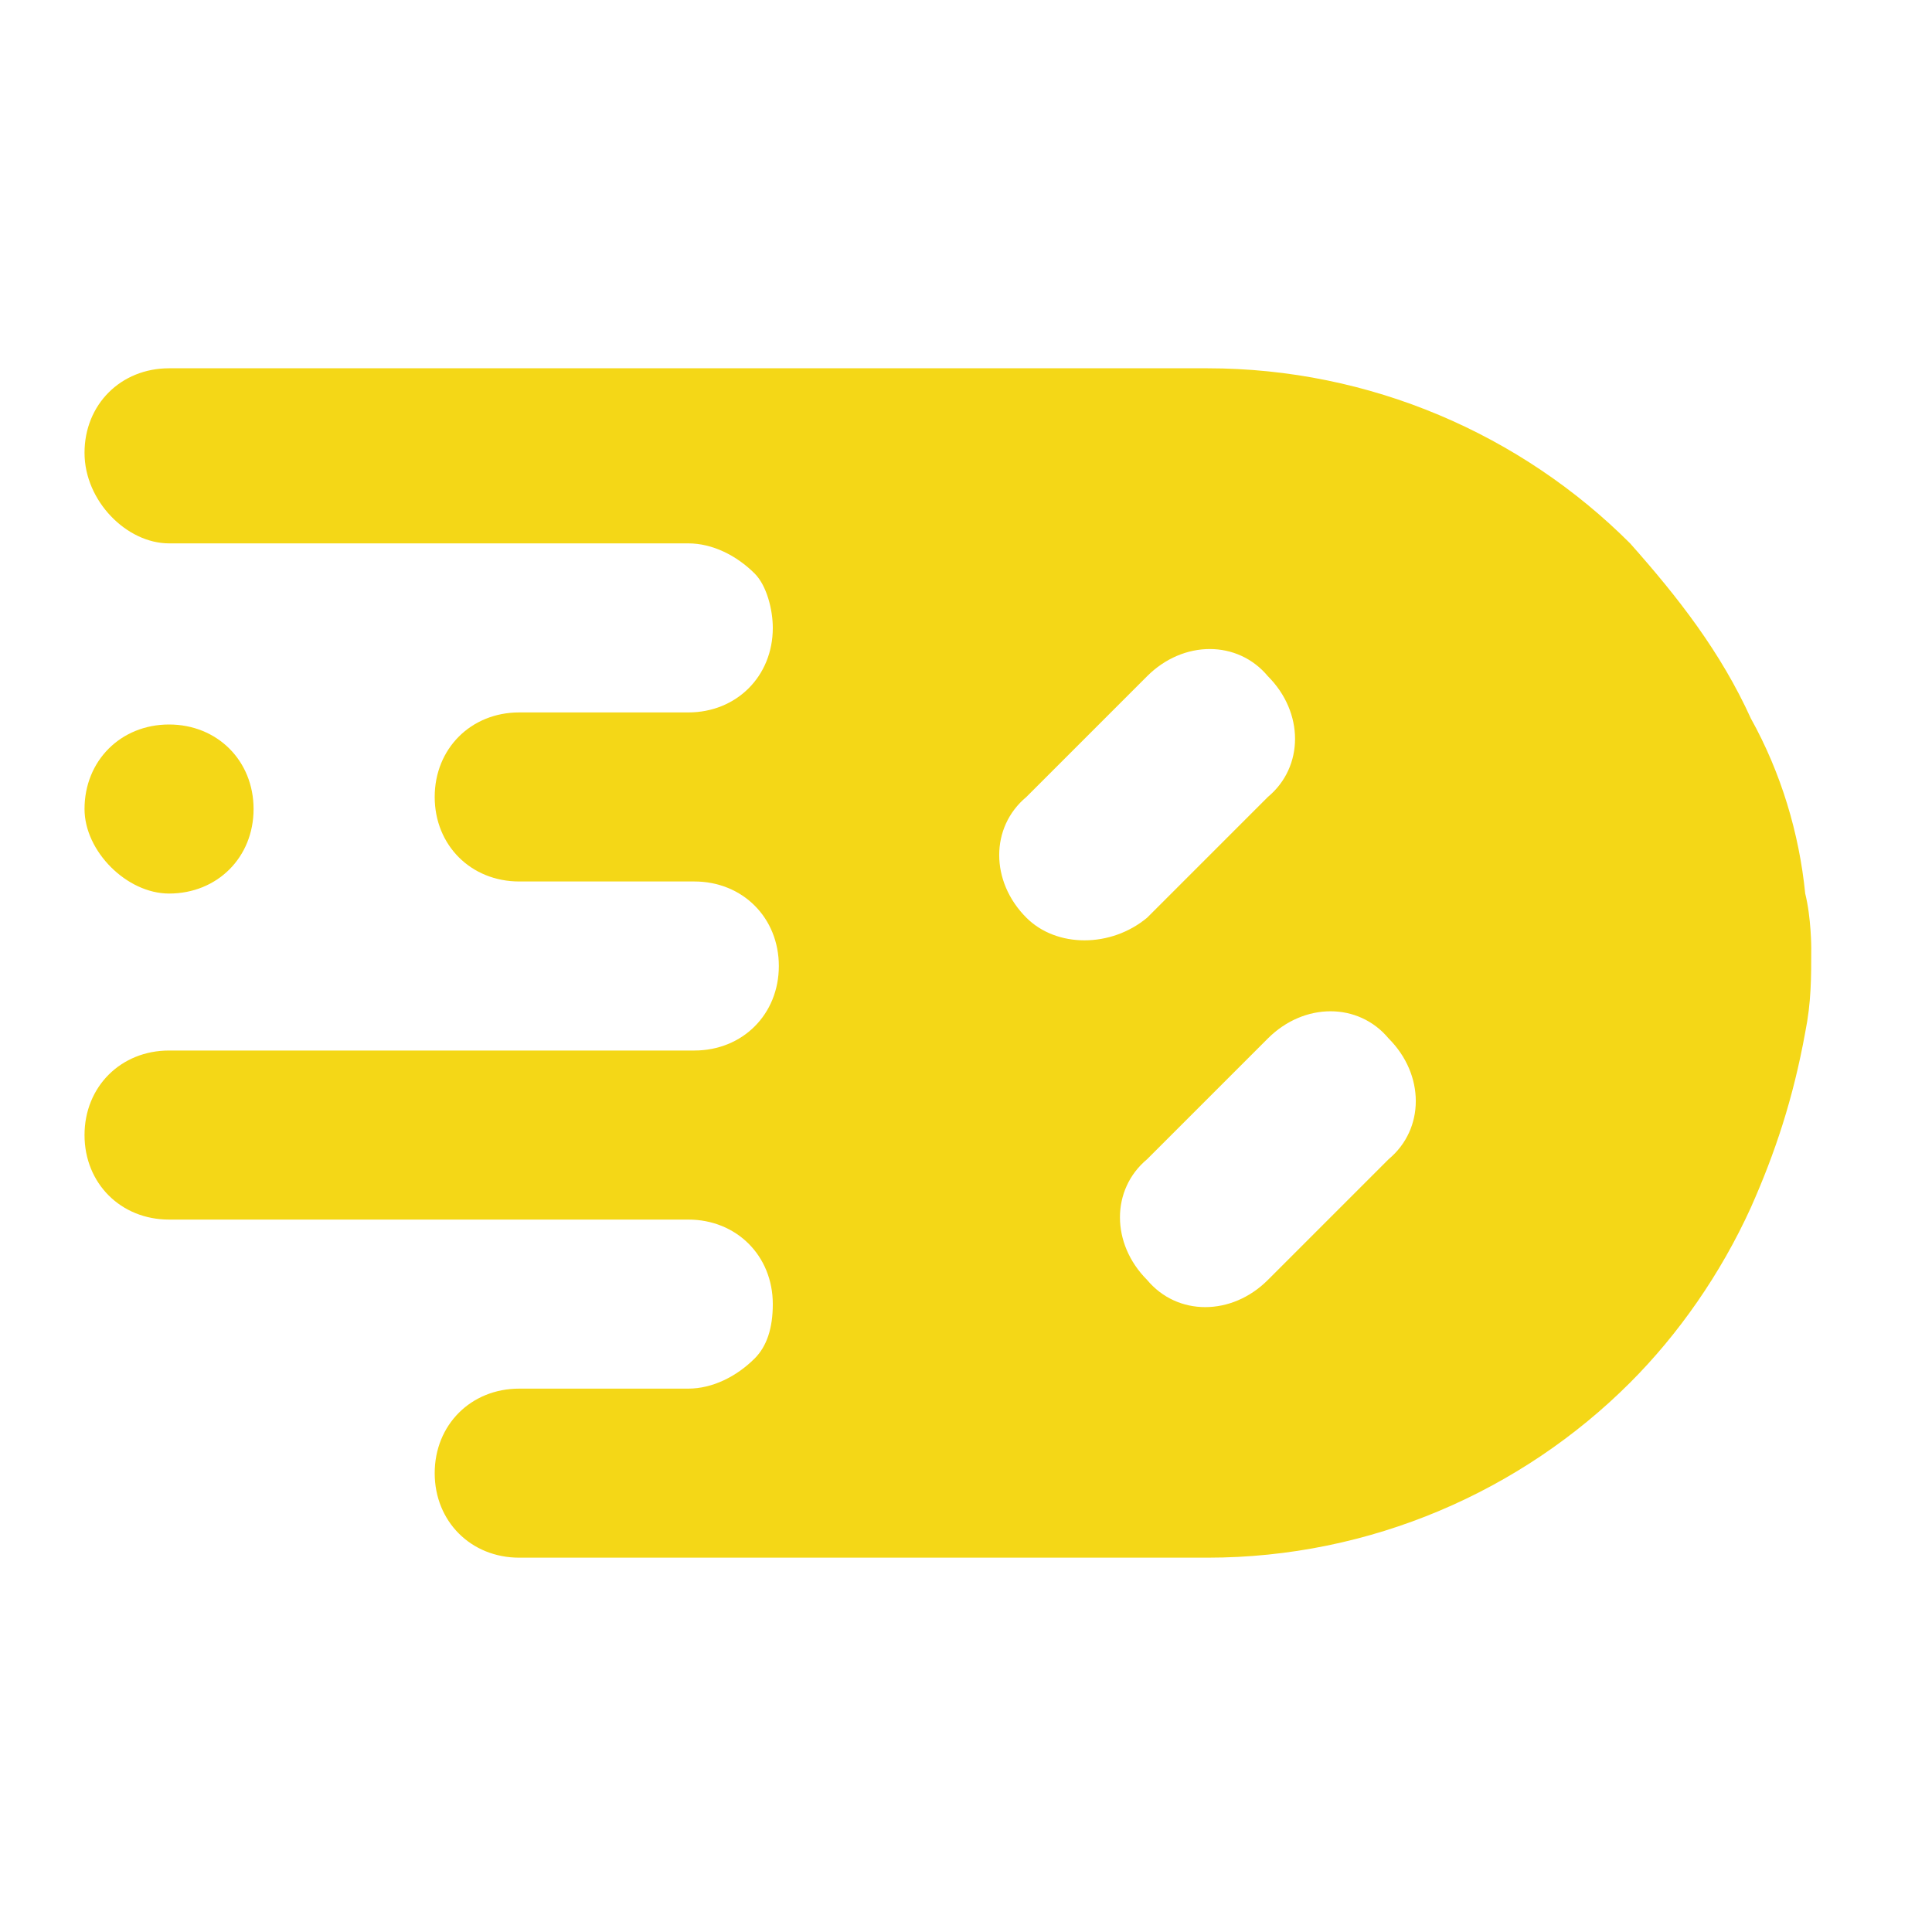 <?xml version="1.0" encoding="utf-8"?>
<!-- Generator: Adobe Illustrator 24.0.1, SVG Export Plug-In . SVG Version: 6.00 Build 0)  -->
<svg version="1.1" id="Layer_1" xmlns="http://www.w3.org/2000/svg" xmlns:xlink="http://www.w3.org/1999/xlink" x="0px" y="0px" viewBox="0 0 32 32" xml:space="preserve">
	<path fill="#f4d717" d="M29.9,14.8c-0.1-1-0.4-2-0.9-2.9c-0.5-1.1-1.2-2-2-2.9c-1.8-1.8-4.3-2.9-7-2.9H2.8c-0.8,0-1.4,0.6-1.4,1.4	S2.1,9,2.8,9h8.6c0.4,0,0.8,0.2,1.1,0.5c0.2,0.2,0.3,0.6,0.3,0.9c0,0.8-0.6,1.4-1.4,1.4H8.6c-0.8,0-1.4,0.6-1.4,1.4	c0,0.8,0.6,1.4,1.4,1.4h2.9c0.8,0,1.4,0.6,1.4,1.4c0,0.8-0.6,1.4-1.4,1.4H2.8c-0.8,0-1.4,0.6-1.4,1.4s0.6,1.4,1.4,1.4h8.6	c0.8,0,1.4,0.6,1.4,1.4c0,0.4-0.1,0.7-0.3,0.9c-0.3,0.3-0.7,0.5-1.1,0.5H8.6c-0.8,0-1.4,0.6-1.4,1.4s0.6,1.4,1.4,1.4H20	c2.7,0,5.2-1.1,7-2.9c0.8-0.8,1.5-1.8,2-2.9c0.4-0.9,0.7-1.8,0.9-2.9c0.1-0.5,0.1-0.9,0.1-1.4C30,15.7,30,15.2,29.9,14.8z M17,15.2	c-0.6-0.6-0.6-1.5,0-2l2-2c0.6-0.6,1.5-0.6,2,0c0.6,0.6,0.6,1.5,0,2l-2,2C18.4,15.7,17.5,15.7,17,15.2z M23,19.2l-2,2	c-0.6,0.6-1.5,0.6-2,0c-0.6-0.6-0.6-1.5,0-2l2-2c0.6-0.6,1.5-0.6,2,0C23.6,17.8,23.6,18.7,23,19.2z"/><path fill="#f4d717" d="M2.8,14.8c0.8,0,1.4-0.6,1.4-1.4c0-0.8-0.6-1.4-1.4-1.4s-1.4,0.6-1.4,1.4C1.4,14.1,2.1,14.8,2.8,14.8z"/>
</svg>
